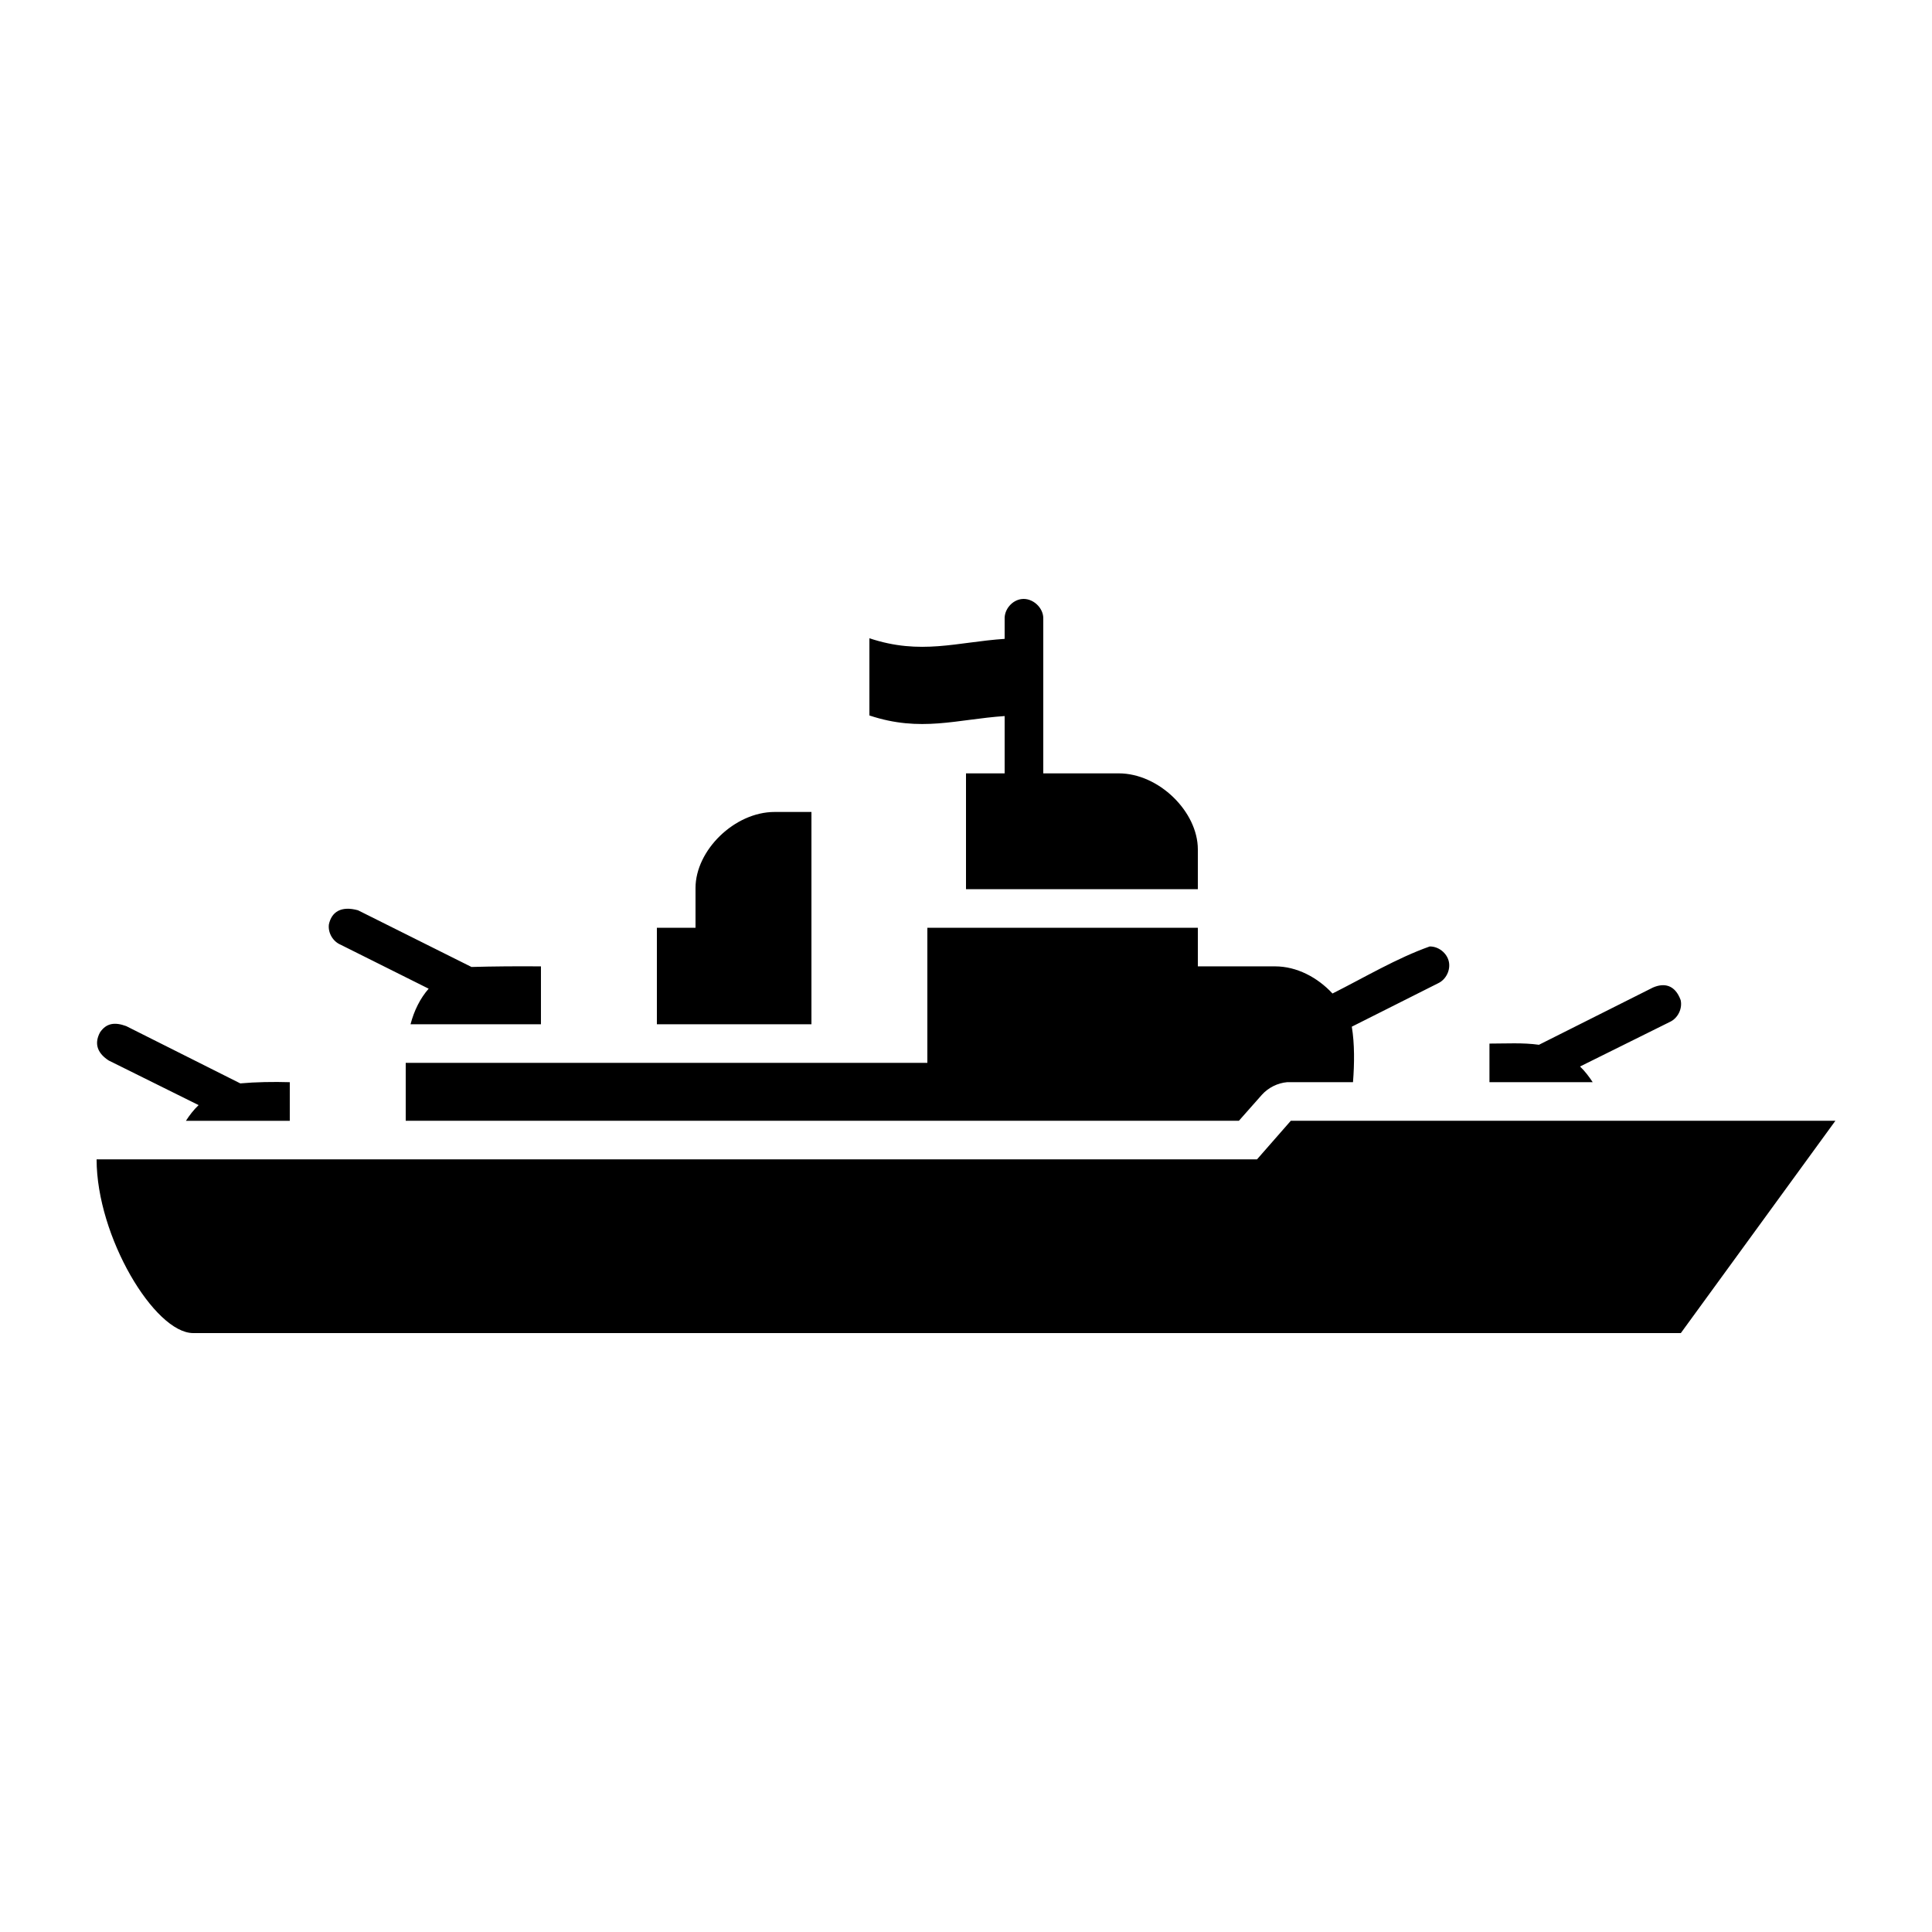 <svg height='300px' width='300px'  fill="#000000" xmlns:dc="http://purl.org/dc/elements/1.1/" xmlns:cc="http://creativecommons.org/ns#" xmlns:rdf="http://www.w3.org/1999/02/22-rdf-syntax-ns#" xmlns:svg="http://www.w3.org/2000/svg" xmlns="http://www.w3.org/2000/svg" xmlns:sodipodi="http://sodipodi.sourceforge.net/DTD/sodipodi-0.dtd" xmlns:inkscape="http://www.inkscape.org/namespaces/inkscape" version="1.1" x="0px" y="0px" viewBox="0 0 100 100"><g transform="translate(0,-952.362)"><path style="color:#000000;enable-background:accumulate;" d="m 52.875,983.369 c -0.491,0.062 -0.894,0.536 -0.875,1.03 l 0,1.03 c -2.478,0.168 -4.343,0.854 -7,-0.031 l 0,3.996 c 2.657,0.885 4.522,0.199 7,0.031 l 0,2.966 -2,0 0,5.994 12,0 0,-2.06 c 0,-1.943 -2.013,-3.934 -4.094,-3.934 l -3.906,0 0,-7.992 c 0.023,-0.578 -0.551,-1.103 -1.125,-1.03 z m -12.781,11.02 c -2.081,0 -4.094,1.991 -4.094,3.934 l 0,2.06 -2,0 0,4.995 8,0 0,-4.995 0,-5.994 z m -23.072,5.834 c -0.049,0.425 0.209,0.867 0.603,1.034 l 4.562,2.279 c -0.441,0.504 -0.754,1.137 -0.938,1.842 l 6.75,0 0,-2.997 c -1.245,-0.011 -2.502,0 -3.594,0.031 l -5.875,-2.934 c -0.859,-0.237 -1.371,0.069 -1.51,0.746 z M 48,1000.383 l 0,6.993 -27,0 0,2.997 41,0 2.125,0 1.188,-1.343 c 0.335,-0.372 0.814,-0.612 1.312,-0.655 1.119,0 2.274,0 3.406,0 0.075,-0.955 0.086,-1.992 -0.062,-2.872 l 4.469,-2.248 c 0.411,-0.192 0.653,-0.688 0.552,-1.129 -0.101,-0.441 -0.536,-0.782 -0.989,-0.775 -1.703,0.604 -3.381,1.605 -5.031,2.435 -0.774,-0.835 -1.851,-1.405 -2.969,-1.405 l -4,0 0,-1.998 z m 37.562,3.091 -5.906,2.966 c -0.836,-0.117 -1.69,-0.062 -2.562,-0.062 l 0,1.998 5.344,0 c -0.193,-0.293 -0.4,-0.567 -0.656,-0.812 l 4.656,-2.31 c 0.411,-0.192 0.653,-0.688 0.552,-1.129 -0.296,-0.806 -0.867,-0.892 -1.427,-0.651 z m -80.38,2.314 c -0.358,0.659 -0.065,1.133 0.442,1.464 l 4.656,2.31 c -0.256,0.245 -0.468,0.519 -0.656,0.812 l 5.375,0 0,-1.998 c -0.844,-0.026 -1.767,-0.01 -2.562,0.062 l -5.906,-2.966 c -0.602,-0.221 -1.029,-0.147 -1.348,0.316 z m 61.63,4.585 -1.75,1.998 -60.062,0 c 0,3.996 3,8.991 5,8.991 l 77,0 8,-10.989 z" fill="#000000" stroke="none" marker="none" visibility="visible" display="inline" overflow="visible"></path></g></svg>